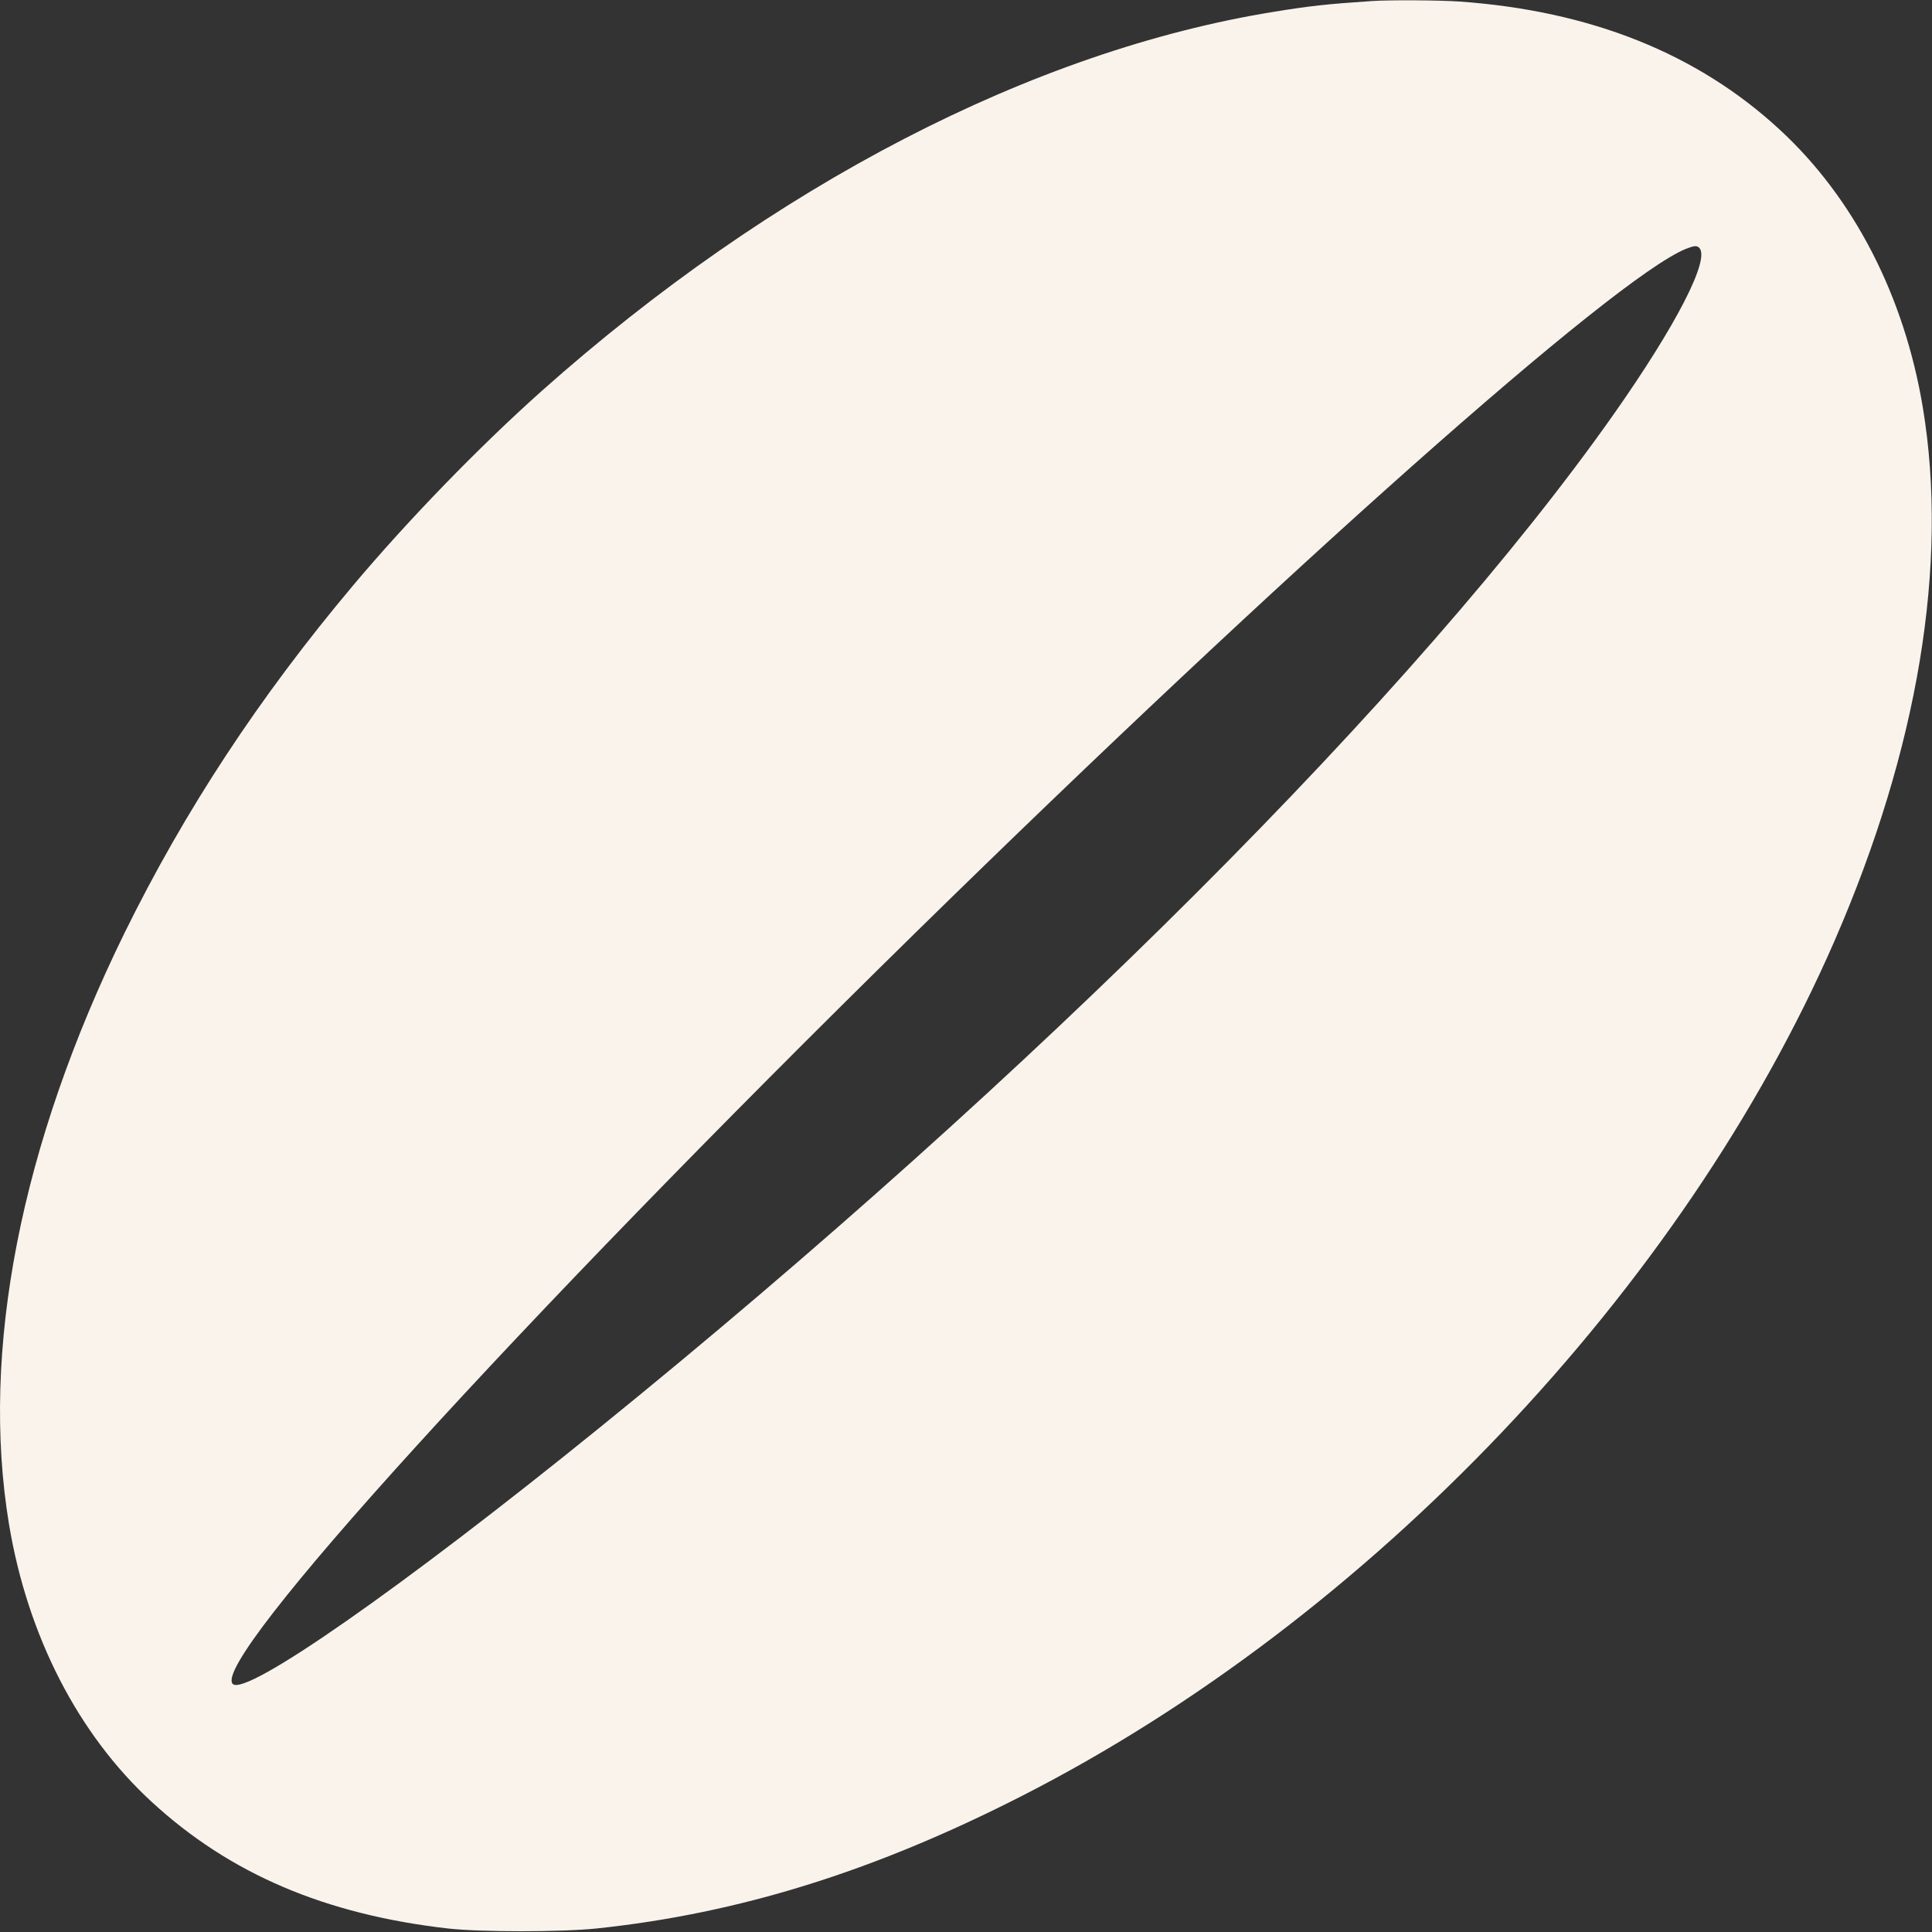 <svg width="15" height="15" viewBox="0 0 15 15" fill="none" xmlns="http://www.w3.org/2000/svg">
<rect x="0" y="0" width="15" height="15" fill="#333333" stroke="none"/>
<g clip-path="url(#clip0_332_5577)">
<path d="M10.652 0.008C10.293 0.032 10.165 0.047 9.894 0.091C8.019 0.393 5.995 1.442 4.203 3.038C3.718 3.471 3.167 4.039 2.74 4.547C2.012 5.413 1.436 6.29 0.967 7.243C0.16 8.889 -0.153 10.489 0.07 11.835C0.214 12.699 0.605 13.463 1.177 13.989C1.785 14.549 2.524 14.864 3.48 14.973C3.731 15.001 4.355 15.001 4.628 14.973C5.735 14.857 6.785 14.53 7.933 13.944C10.633 12.568 13.067 10.006 14.244 7.303C14.892 5.814 15.13 4.379 14.929 3.165C14.785 2.298 14.393 1.536 13.816 1.005C13.177 0.415 12.348 0.084 11.332 0.012C11.177 0.001 10.783 -0.001 10.652 0.008ZM13.193 1.924C13.279 2.012 13.014 2.526 12.529 3.216C11.012 5.371 8.022 8.358 4.652 11.087C3.124 12.325 1.906 13.175 1.807 13.074C1.632 12.896 4.001 10.29 7.101 7.248C9.972 4.433 12.524 2.166 13.087 1.933C13.153 1.907 13.174 1.905 13.193 1.924Z" fill="#F9F3EC"/>
</g>
<defs>
<clipPath id="clip0_332_5577">
<rect width="15" height="15" fill="white"/>
</clipPath>
</defs>
</svg>
